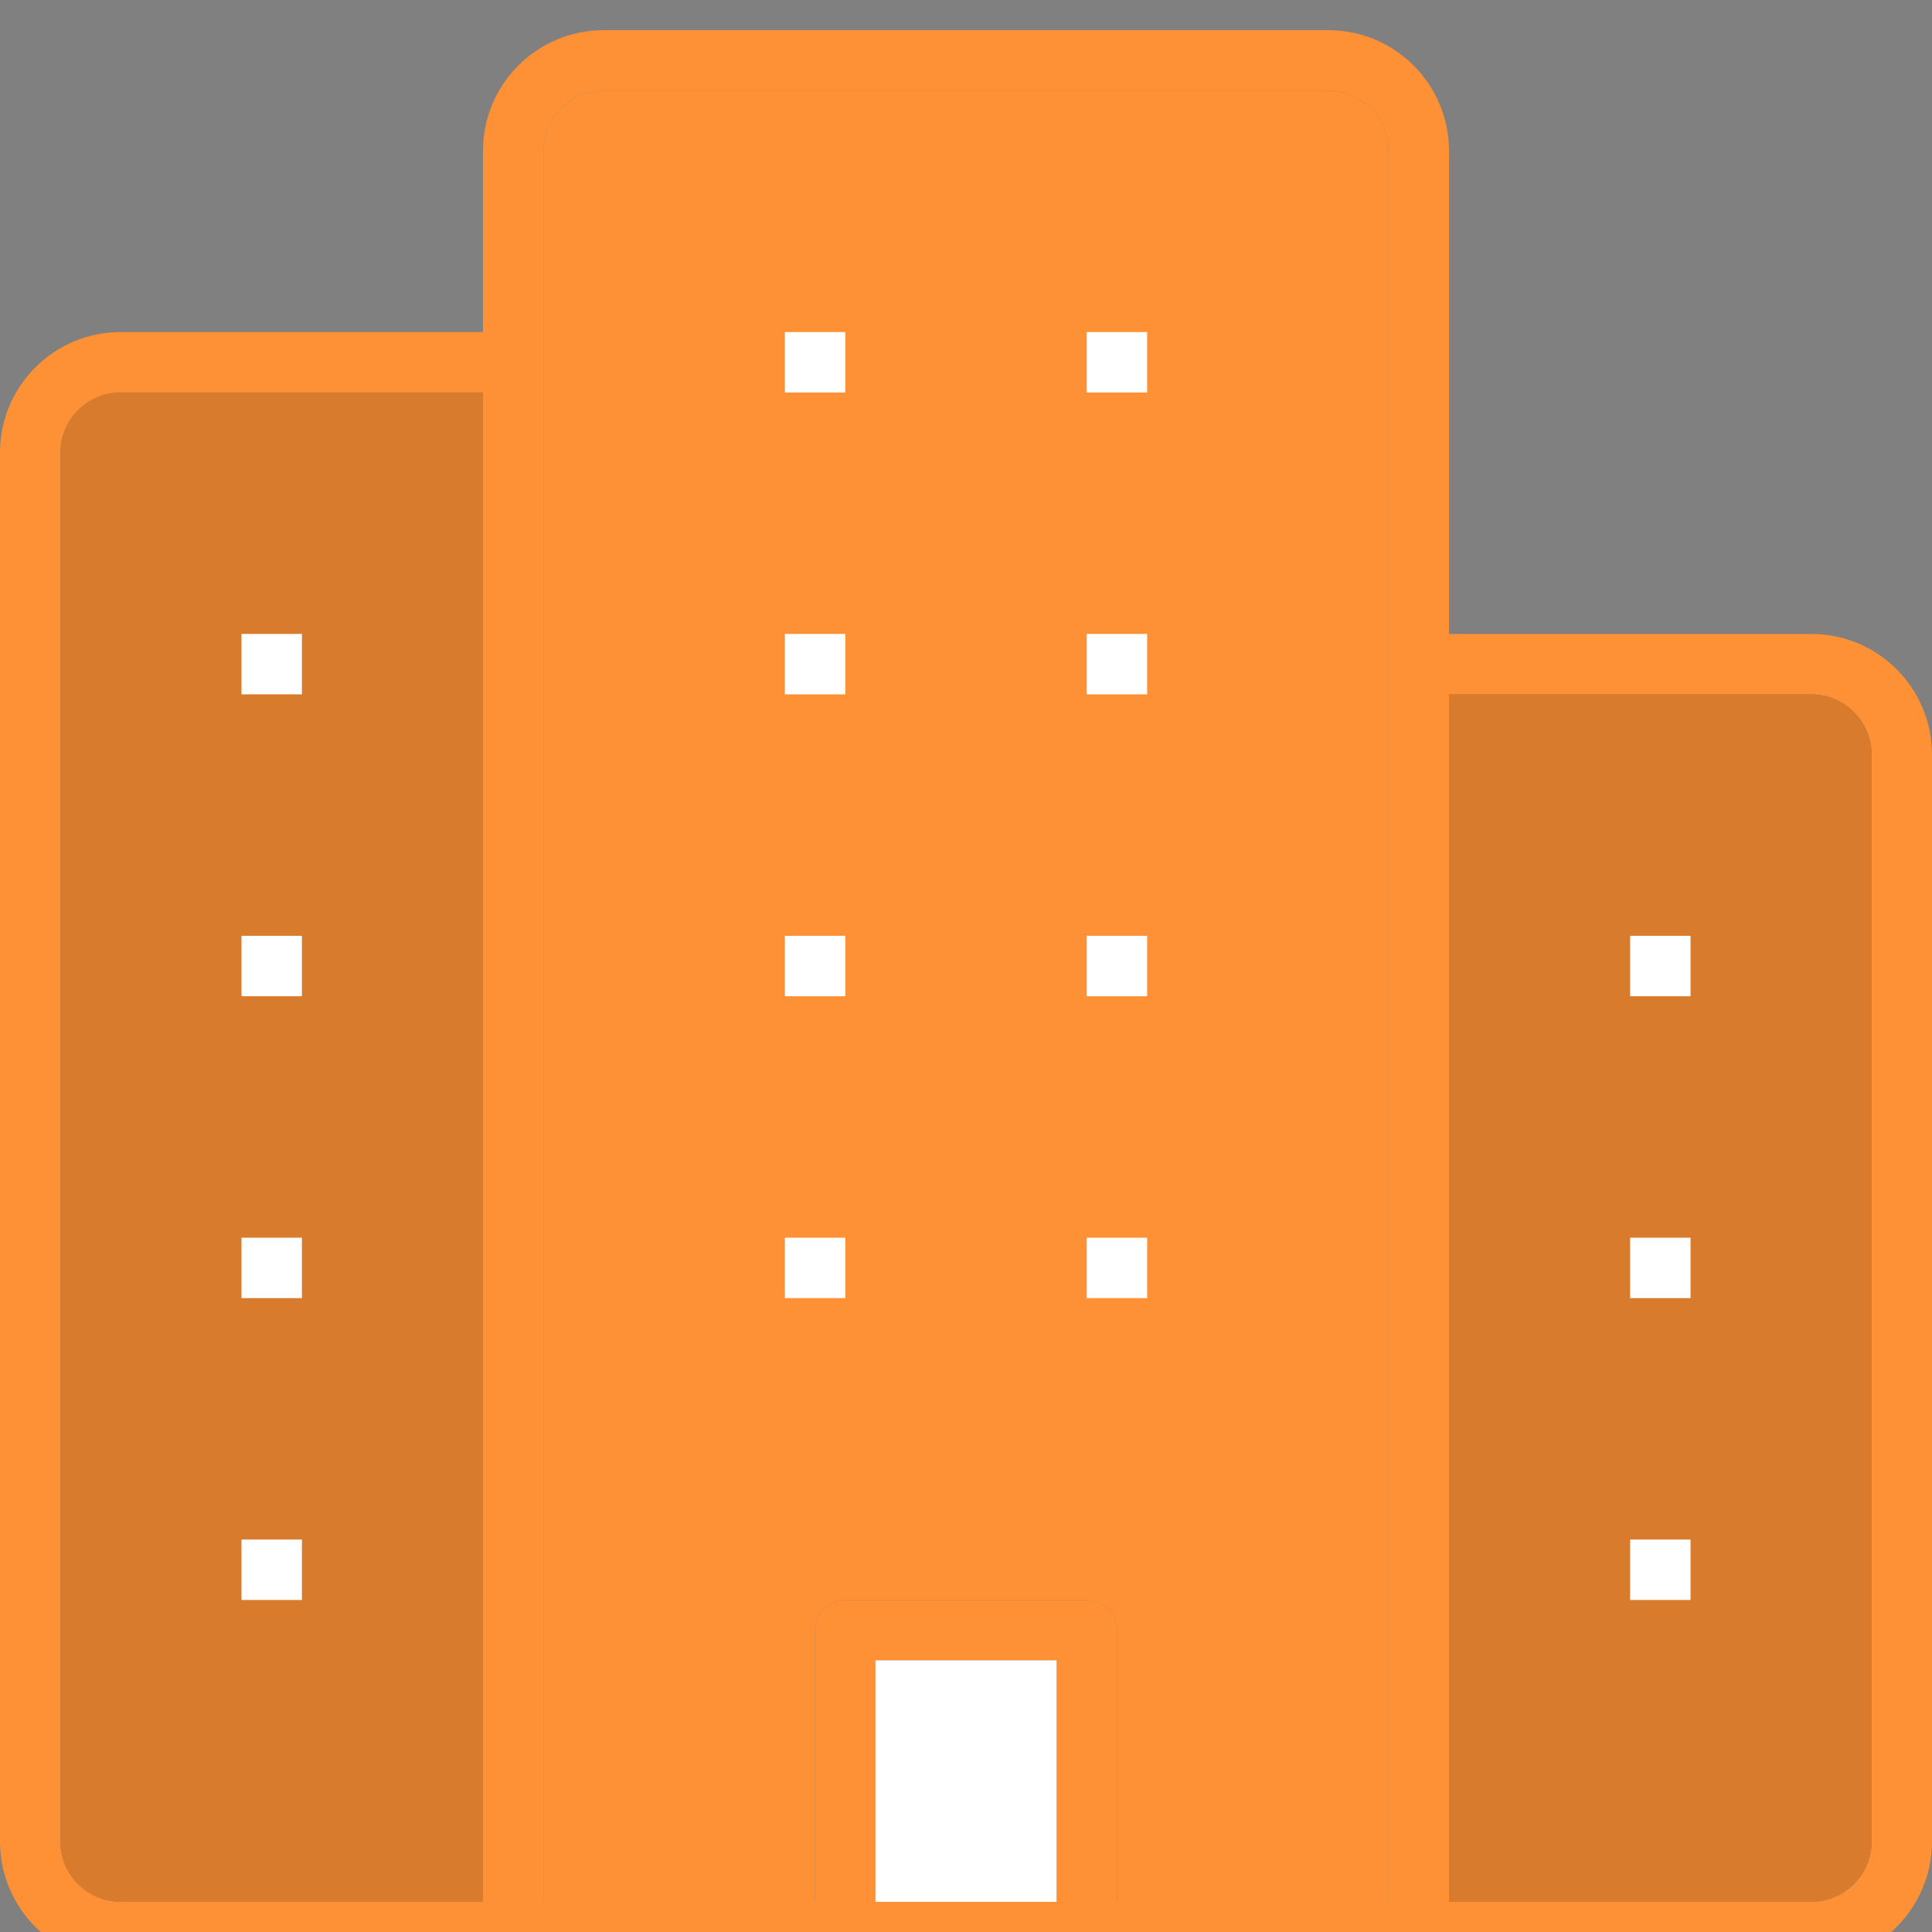 <svg width="40" height="40" viewBox="0 0 40 40" fill="none" xmlns="http://www.w3.org/2000/svg">
<rect x="0" y="0" width="40" height="40" fill="#808080" stroke="none"/>
<g clip-path="url(#clip0_3085_14419)">
<path d="M1.25 9.375V38.125C1.25 38.815 1.81 39.375 2.5 39.375H10V8.125H2.5C1.81 8.125 1.25 8.685 1.25 9.375Z" fill="#FE9135"/>
<path d="M27.5 1.875H12.5C11.81 1.875 11.25 2.435 11.25 3.125V39.375L11.251 39.376H16.875V33.75C16.875 33.404 17.154 33.125 17.5 33.125H22.5C22.846 33.125 23.125 33.404 23.125 33.75V39.376H28.749L28.75 39.375V3.125C28.75 2.435 28.19 1.875 27.5 1.875Z" fill="#FE9135"/>
<path d="M37.5 14.375H30V39.375H37.5C38.19 39.375 38.75 38.815 38.75 38.125V15.625C38.75 14.935 38.19 14.375 37.5 14.375Z" fill="#FE9135"/>
<path d="M37.5 13.125H30V3.125C30 1.743 28.882 0.625 27.5 0.625H12.5C11.118 0.625 10 1.743 10 3.125V6.875H2.5C1.118 6.875 0 7.993 0 9.375V38.125C0 39.507 1.118 40.625 2.5 40.625H37.5C38.882 40.625 40 39.507 40 38.125V15.625C40 14.243 38.882 13.125 37.5 13.125ZM10 39.375H2.5C1.81 39.375 1.25 38.815 1.25 38.125V9.375C1.25 8.685 1.81 8.125 2.5 8.125H10V39.375ZM21.875 39.376H18.125V34.375H21.875V39.376ZM28.75 39.375L28.749 39.376H23.125V33.75C23.125 33.404 22.846 33.125 22.5 33.125H17.5C17.154 33.125 16.875 33.404 16.875 33.75V39.376H11.251L11.25 39.375V3.125C11.25 2.435 11.81 1.875 12.5 1.875H27.5C28.19 1.875 28.75 2.435 28.75 3.125V39.375ZM38.75 38.125C38.75 38.815 38.19 39.375 37.5 39.375H30V14.375H37.5C38.19 14.375 38.75 14.935 38.75 15.625V38.125Z" fill="#FE9135"/>
<path d="M4.375 15.625H6.875C7.221 15.625 7.5 15.346 7.5 15V12.5C7.5 12.154 7.221 11.875 6.875 11.875H4.375C4.029 11.875 3.75 12.154 3.75 12.5V15C3.75 15.346 4.029 15.625 4.375 15.625ZM5 13.125H6.25V14.375H5V13.125Z" fill="#FE9135"/>
<path d="M4.375 21.875H6.875C7.221 21.875 7.5 21.596 7.5 21.25V18.75C7.5 18.404 7.221 18.125 6.875 18.125H4.375C4.029 18.125 3.75 18.404 3.75 18.75V21.25C3.75 21.596 4.029 21.875 4.375 21.875ZM5 19.375H6.25V20.625H5V19.375Z" fill="#FE9135"/>
<path d="M4.375 28.125H6.875C7.221 28.125 7.5 27.846 7.5 27.5V25C7.5 24.654 7.221 24.375 6.875 24.375H4.375C4.029 24.375 3.75 24.654 3.75 25V27.5C3.75 27.846 4.029 28.125 4.375 28.125ZM5 25.625H6.25V26.875H5V25.625Z" fill="#FE9135"/>
<path d="M18.125 11.875H15.625C15.279 11.875 15 12.154 15 12.5V15C15 15.346 15.279 15.625 15.625 15.625H18.125C18.471 15.625 18.75 15.346 18.75 15V12.5C18.75 12.154 18.471 11.875 18.125 11.875ZM17.5 14.375H16.25V13.125H17.5V14.375Z" fill="#FE9135"/>
<path d="M18.125 18.125H15.625C15.279 18.125 15 18.404 15 18.75V21.25C15 21.596 15.279 21.875 15.625 21.875H18.125C18.471 21.875 18.75 21.596 18.75 21.25V18.75C18.75 18.404 18.471 18.125 18.125 18.125ZM17.5 20.625H16.25V19.375H17.5V20.625Z" fill="#FE9135"/>
<path d="M18.125 24.375H15.625C15.279 24.375 15 24.654 15 25V27.5C15 27.846 15.279 28.125 15.625 28.125H18.125C18.471 28.125 18.75 27.846 18.75 27.5V25C18.75 24.654 18.471 24.375 18.125 24.375ZM17.5 26.875H16.25V25.625H17.5V26.875Z" fill="#FE9135"/>
<path d="M24.375 11.875H21.875C21.529 11.875 21.25 12.154 21.25 12.5V15C21.25 15.346 21.529 15.625 21.875 15.625H24.375C24.721 15.625 25 15.346 25 15V12.5C25 12.154 24.721 11.875 24.375 11.875ZM23.75 14.375H22.5V13.125H23.75V14.375Z" fill="#FE9135"/>
<path d="M18.125 5.625H15.625C15.279 5.625 15 5.904 15 6.25V8.75C15 9.096 15.279 9.375 15.625 9.375H18.125C18.471 9.375 18.75 9.096 18.75 8.75V6.25C18.75 5.904 18.471 5.625 18.125 5.625ZM17.5 8.125H16.25V6.875H17.5V8.125Z" fill="#FE9135"/>
<path d="M24.375 5.625H21.875C21.529 5.625 21.25 5.904 21.25 6.25V8.75C21.25 9.096 21.529 9.375 21.875 9.375H24.375C24.721 9.375 25 9.096 25 8.75V6.25C25 5.904 24.721 5.625 24.375 5.625ZM23.75 8.125H22.5V6.875H23.75V8.125Z" fill="#FE9135"/>
<path d="M24.375 18.125H21.875C21.529 18.125 21.25 18.404 21.25 18.75V21.25C21.25 21.596 21.529 21.875 21.875 21.875H24.375C24.721 21.875 25 21.596 25 21.25V18.75C25 18.404 24.721 18.125 24.375 18.125ZM23.75 20.625H22.5V19.375H23.75V20.625Z" fill="#FE9135"/>
<path d="M24.375 24.375H21.875C21.529 24.375 21.25 24.654 21.25 25V27.5C21.25 27.846 21.529 28.125 21.875 28.125H24.375C24.721 28.125 25 27.846 25 27.5V25C25 24.654 24.721 24.375 24.375 24.375ZM23.75 26.875H22.5V25.625H23.75V26.875Z" fill="#FE9135"/>
<path d="M35.625 18.125H33.125C32.779 18.125 32.5 18.404 32.5 18.75V21.25C32.5 21.596 32.779 21.875 33.125 21.875H35.625C35.971 21.875 36.25 21.596 36.25 21.25V18.75C36.25 18.404 35.971 18.125 35.625 18.125ZM35 20.625H33.75V19.375H35V20.625Z" fill="#FE9135"/>
<path d="M35.625 24.375H33.125C32.779 24.375 32.5 24.654 32.5 25V27.5C32.5 27.846 32.779 28.125 33.125 28.125H35.625C35.971 28.125 36.25 27.846 36.25 27.5V25C36.25 24.654 35.971 24.375 35.625 24.375ZM35 26.875H33.75V25.625H35V26.875Z" fill="#FE9135"/>
<path d="M35.625 30.625H33.125C32.779 30.625 32.5 30.904 32.5 31.25V33.75C32.5 34.096 32.779 34.375 33.125 34.375H35.625C35.971 34.375 36.25 34.096 36.25 33.75V31.25C36.25 30.904 35.971 30.625 35.625 30.625ZM35 33.125H33.75V31.875H35V33.125Z" fill="#FE9135"/>
<path d="M4.375 34.375H6.875C7.221 34.375 7.5 34.096 7.5 33.75V31.25C7.5 30.904 7.221 30.625 6.875 30.625H4.375C4.029 30.625 3.75 30.904 3.75 31.25V33.75C3.75 34.096 4.029 34.375 4.375 34.375ZM5 31.875H6.25V33.125H5V31.875Z" fill="#FE9135"/>
<g opacity="0.15">
<path d="M1.25 9.375V38.125C1.25 38.815 1.81 39.375 2.5 39.375H10V8.125H2.5C1.81 8.125 1.25 8.685 1.25 9.375Z" fill="black"/>
<path d="M37.5 14.375H30V39.375H37.5C38.19 39.375 38.75 38.815 38.75 38.125V15.625C38.75 14.935 38.19 14.375 37.5 14.375Z" fill="black"/>
</g>
<path d="M21.875 34.375H18.125V39.376H21.875V34.375Z" fill="white"/>
<path d="M6.251 13.125H5V14.376H6.251V13.125Z" fill="white"/>
<path d="M6.251 19.375H5V20.626H6.251V19.375Z" fill="white"/>
<path d="M6.251 25.625H5V26.876H6.251V25.625Z" fill="white"/>
<path d="M6.251 31.875H5V33.126H6.251V31.875Z" fill="white"/>
<path d="M17.501 6.875H16.25V8.126H17.501V6.875Z" fill="white"/>
<path d="M17.501 13.125H16.25V14.376H17.501V13.125Z" fill="white"/>
<path d="M17.501 19.375H16.25V20.626H17.501V19.375Z" fill="white"/>
<path d="M17.501 25.625H16.25V26.876H17.501V25.625Z" fill="white"/>
<path d="M23.751 6.875H22.5V8.126H23.751V6.875Z" fill="white"/>
<path d="M23.751 13.125H22.5V14.376H23.751V13.125Z" fill="white"/>
<path d="M23.751 19.375H22.5V20.626H23.751V19.375Z" fill="white"/>
<path d="M23.751 25.625H22.5V26.876H23.751V25.625Z" fill="white"/>
<path d="M35.001 19.375H33.75V20.626H35.001V19.375Z" fill="white"/>
<path d="M35.001 25.625H33.75V26.876H35.001V25.625Z" fill="white"/>
<path d="M35.001 31.875H33.75V33.126H35.001V31.875Z" fill="white"/>
</g>
<defs>
<clipPath id="clip0_3085_14419">
<rect width="40" height="40" fill="white"/>
</clipPath>
</defs>
</svg>
